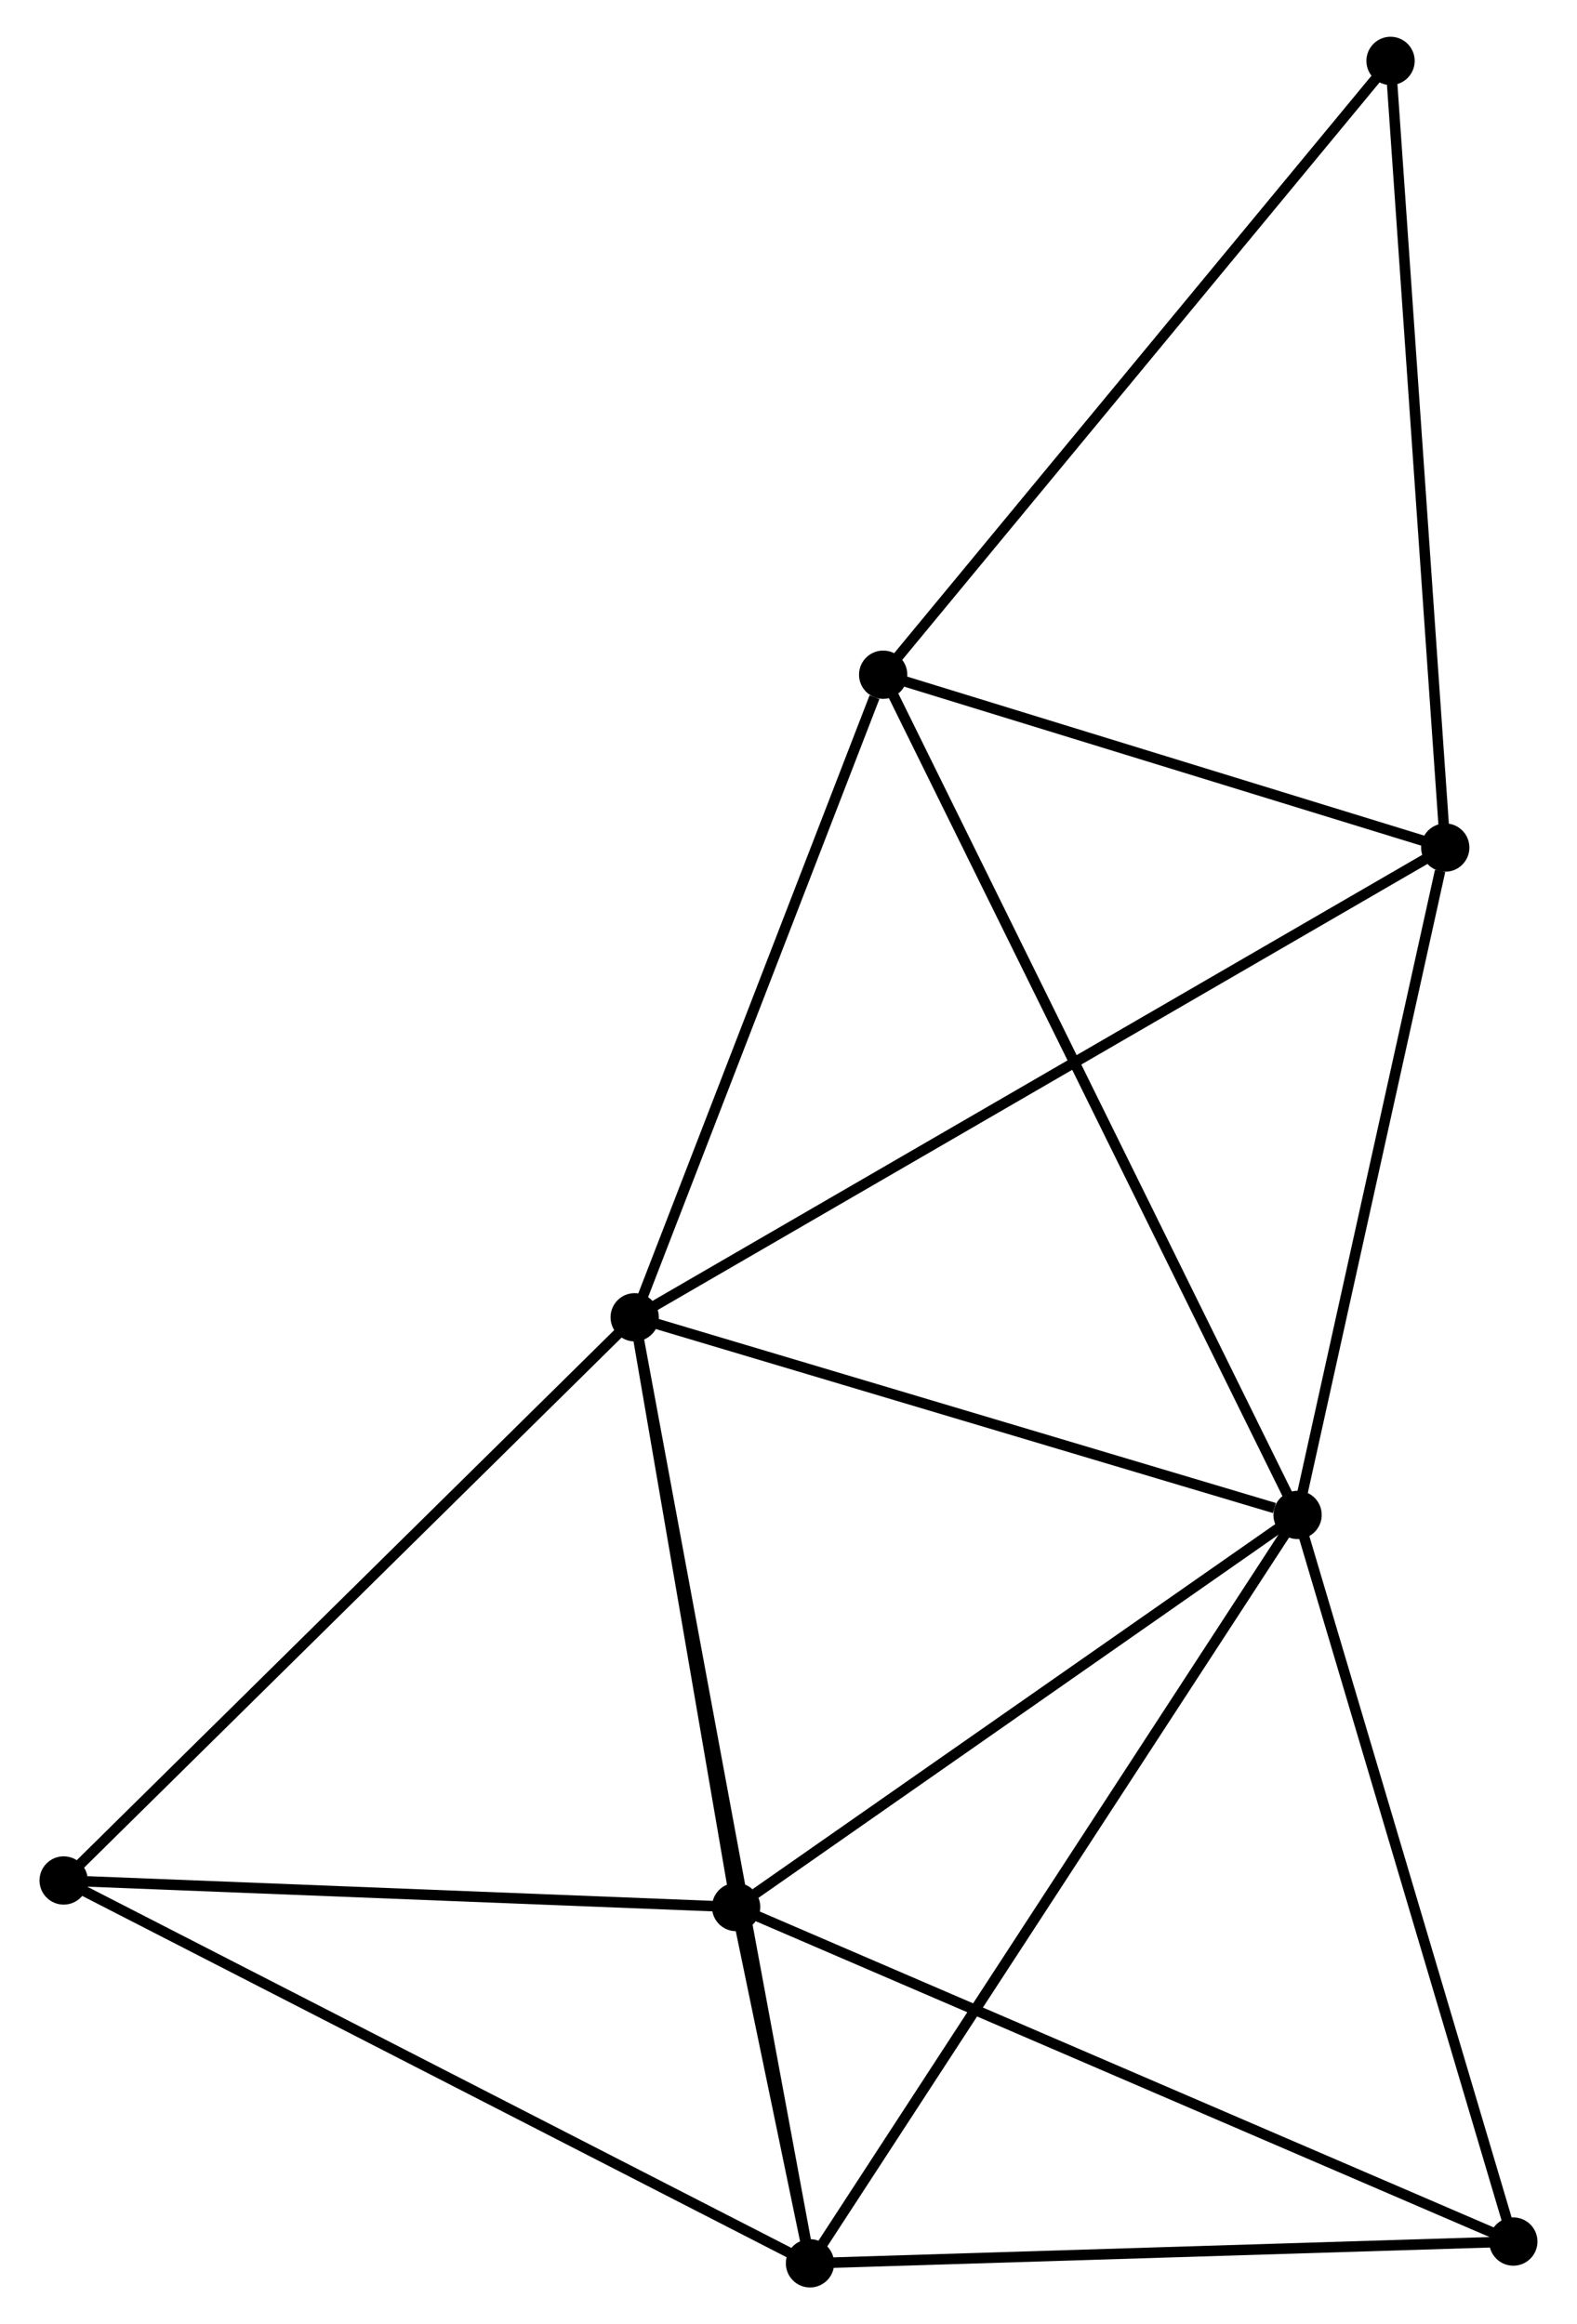 <?xml version="1.0" encoding="UTF-8" standalone="no"?>
<!DOCTYPE svg PUBLIC "-//W3C//DTD SVG 1.1//EN"
 "http://www.w3.org/Graphics/SVG/1.1/DTD/svg11.dtd">
<!-- Generated by graphviz version 2.36.0 (20140111.2315)
 -->
<!-- Title: %3 Pages: 1 -->
<svg width="150pt" height="221pt"
 viewBox="0.00 0.00 149.71 221.35" xmlns="http://www.w3.org/2000/svg" xmlns:xlink="http://www.w3.org/1999/xlink">
<g id="graph0" class="graph" transform="scale(1 1) rotate(0) translate(4 217.352)">
<title>%3</title>
<!-- 0 -->
<g id="node1" class="node"><title>0</title>
<ellipse fill="black" stroke="black" cx="56.202" cy="-91.899" rx="1.8" ry="1.8"/>
</g>
<!-- 1 -->
<g id="node2" class="node"><title>1</title>
<ellipse fill="black" stroke="black" cx="119.353" cy="-73.075" rx="1.8" ry="1.8"/>
</g>
<!-- 0&#45;&#45;1 -->
<g id="edge1" class="edge"><title>0&#45;&#45;1</title>
<path fill="none" stroke="black" d="M58.024,-91.356C67.084,-88.656 107.244,-76.685 117.143,-73.734"/>
</g>
<!-- 2 -->
<g id="node3" class="node"><title>2</title>
<ellipse fill="black" stroke="black" cx="72.902" cy="-1.8" rx="1.8" ry="1.8"/>
</g>
<!-- 0&#45;&#45;2 -->
<g id="edge2" class="edge"><title>0&#45;&#45;2</title>
<path fill="none" stroke="black" d="M56.551,-90.017C58.724,-78.292 70.388,-15.367 72.555,-3.671"/>
</g>
<!-- 3 -->
<g id="node4" class="node"><title>3</title>
<ellipse fill="black" stroke="black" cx="65.866" cy="-35.731" rx="1.8" ry="1.8"/>
</g>
<!-- 0&#45;&#45;3 -->
<g id="edge3" class="edge"><title>0&#45;&#45;3</title>
<path fill="none" stroke="black" d="M56.524,-90.03C57.991,-81.502 64.043,-46.325 65.533,-37.664"/>
</g>
<!-- 4 -->
<g id="node5" class="node"><title>4</title>
<ellipse fill="black" stroke="black" cx="133.423" cy="-136.632" rx="1.8" ry="1.8"/>
</g>
<!-- 0&#45;&#45;4 -->
<g id="edge4" class="edge"><title>0&#45;&#45;4</title>
<path fill="none" stroke="black" d="M57.815,-92.834C67.865,-98.655 121.796,-129.896 131.819,-135.703"/>
</g>
<!-- 5 -->
<g id="node6" class="node"><title>5</title>
<ellipse fill="black" stroke="black" cx="79.874" cy="-153.095" rx="1.8" ry="1.8"/>
</g>
<!-- 0&#45;&#45;5 -->
<g id="edge5" class="edge"><title>0&#45;&#45;5</title>
<path fill="none" stroke="black" d="M56.885,-93.665C60.282,-102.444 75.335,-141.361 79.046,-150.953"/>
</g>
<!-- 6 -->
<g id="node7" class="node"><title>6</title>
<ellipse fill="black" stroke="black" cx="1.8" cy="-38.261" rx="1.8" ry="1.8"/>
</g>
<!-- 0&#45;&#45;6 -->
<g id="edge6" class="edge"><title>0&#45;&#45;6</title>
<path fill="none" stroke="black" d="M54.858,-90.573C47.396,-83.217 11.139,-47.469 3.298,-39.738"/>
</g>
<!-- 1&#45;&#45;2 -->
<g id="edge7" class="edge"><title>1&#45;&#45;2</title>
<path fill="none" stroke="black" d="M118.205,-71.314C111.778,-61.452 80.332,-13.2 74.01,-3.5"/>
</g>
<!-- 1&#45;&#45;3 -->
<g id="edge8" class="edge"><title>1&#45;&#45;3</title>
<path fill="none" stroke="black" d="M117.573,-71.833C109.453,-66.163 75.954,-42.775 67.707,-37.016"/>
</g>
<!-- 1&#45;&#45;4 -->
<g id="edge9" class="edge"><title>1&#45;&#45;4</title>
<path fill="none" stroke="black" d="M119.759,-74.909C121.778,-84.027 130.725,-124.445 132.931,-134.407"/>
</g>
<!-- 1&#45;&#45;5 -->
<g id="edge10" class="edge"><title>1&#45;&#45;5</title>
<path fill="none" stroke="black" d="M118.529,-74.747C113.391,-85.16 85.819,-141.046 80.695,-151.433"/>
</g>
<!-- 7 -->
<g id="node8" class="node"><title>7</title>
<ellipse fill="black" stroke="black" cx="139.907" cy="-3.873" rx="1.8" ry="1.8"/>
</g>
<!-- 1&#45;&#45;7 -->
<g id="edge11" class="edge"><title>1&#45;&#45;7</title>
<path fill="none" stroke="black" d="M119.946,-71.079C122.947,-60.974 136.436,-15.56 139.35,-5.747"/>
</g>
<!-- 2&#45;&#45;3 -->
<g id="edge12" class="edge"><title>2&#45;&#45;3</title>
<path fill="none" stroke="black" d="M72.524,-3.624C71.313,-9.461 67.542,-27.649 66.281,-33.728"/>
</g>
<!-- 2&#45;&#45;6 -->
<g id="edge13" class="edge"><title>2&#45;&#45;6</title>
<path fill="none" stroke="black" d="M71.144,-2.701C61.307,-7.746 13.172,-32.43 3.496,-37.391"/>
</g>
<!-- 2&#45;&#45;7 -->
<g id="edge14" class="edge"><title>2&#45;&#45;7</title>
<path fill="none" stroke="black" d="M74.835,-1.86C84.62,-2.163 128.591,-3.523 138.093,-3.817"/>
</g>
<!-- 3&#45;&#45;6 -->
<g id="edge15" class="edge"><title>3&#45;&#45;6</title>
<path fill="none" stroke="black" d="M64.017,-35.804C54.826,-36.167 14.084,-37.776 4.043,-38.173"/>
</g>
<!-- 3&#45;&#45;7 -->
<g id="edge16" class="edge"><title>3&#45;&#45;7</title>
<path fill="none" stroke="black" d="M67.696,-34.943C77.94,-30.536 128.065,-8.969 138.141,-4.633"/>
</g>
<!-- 4&#45;&#45;5 -->
<g id="edge17" class="edge"><title>4&#45;&#45;5</title>
<path fill="none" stroke="black" d="M131.642,-137.18C123.511,-139.679 89.975,-149.989 81.718,-152.528"/>
</g>
<!-- 8 -->
<g id="node9" class="node"><title>8</title>
<ellipse fill="black" stroke="black" cx="128.211" cy="-211.552" rx="1.8" ry="1.8"/>
</g>
<!-- 4&#45;&#45;8 -->
<g id="edge18" class="edge"><title>4&#45;&#45;8</title>
<path fill="none" stroke="black" d="M133.294,-138.484C132.579,-148.759 129.105,-198.69 128.354,-209.49"/>
</g>
<!-- 5&#45;&#45;8 -->
<g id="edge19" class="edge"><title>5&#45;&#45;8</title>
<path fill="none" stroke="black" d="M81.069,-154.54C87.699,-162.557 119.913,-201.516 126.88,-209.943"/>
</g>
</g>
</svg>
